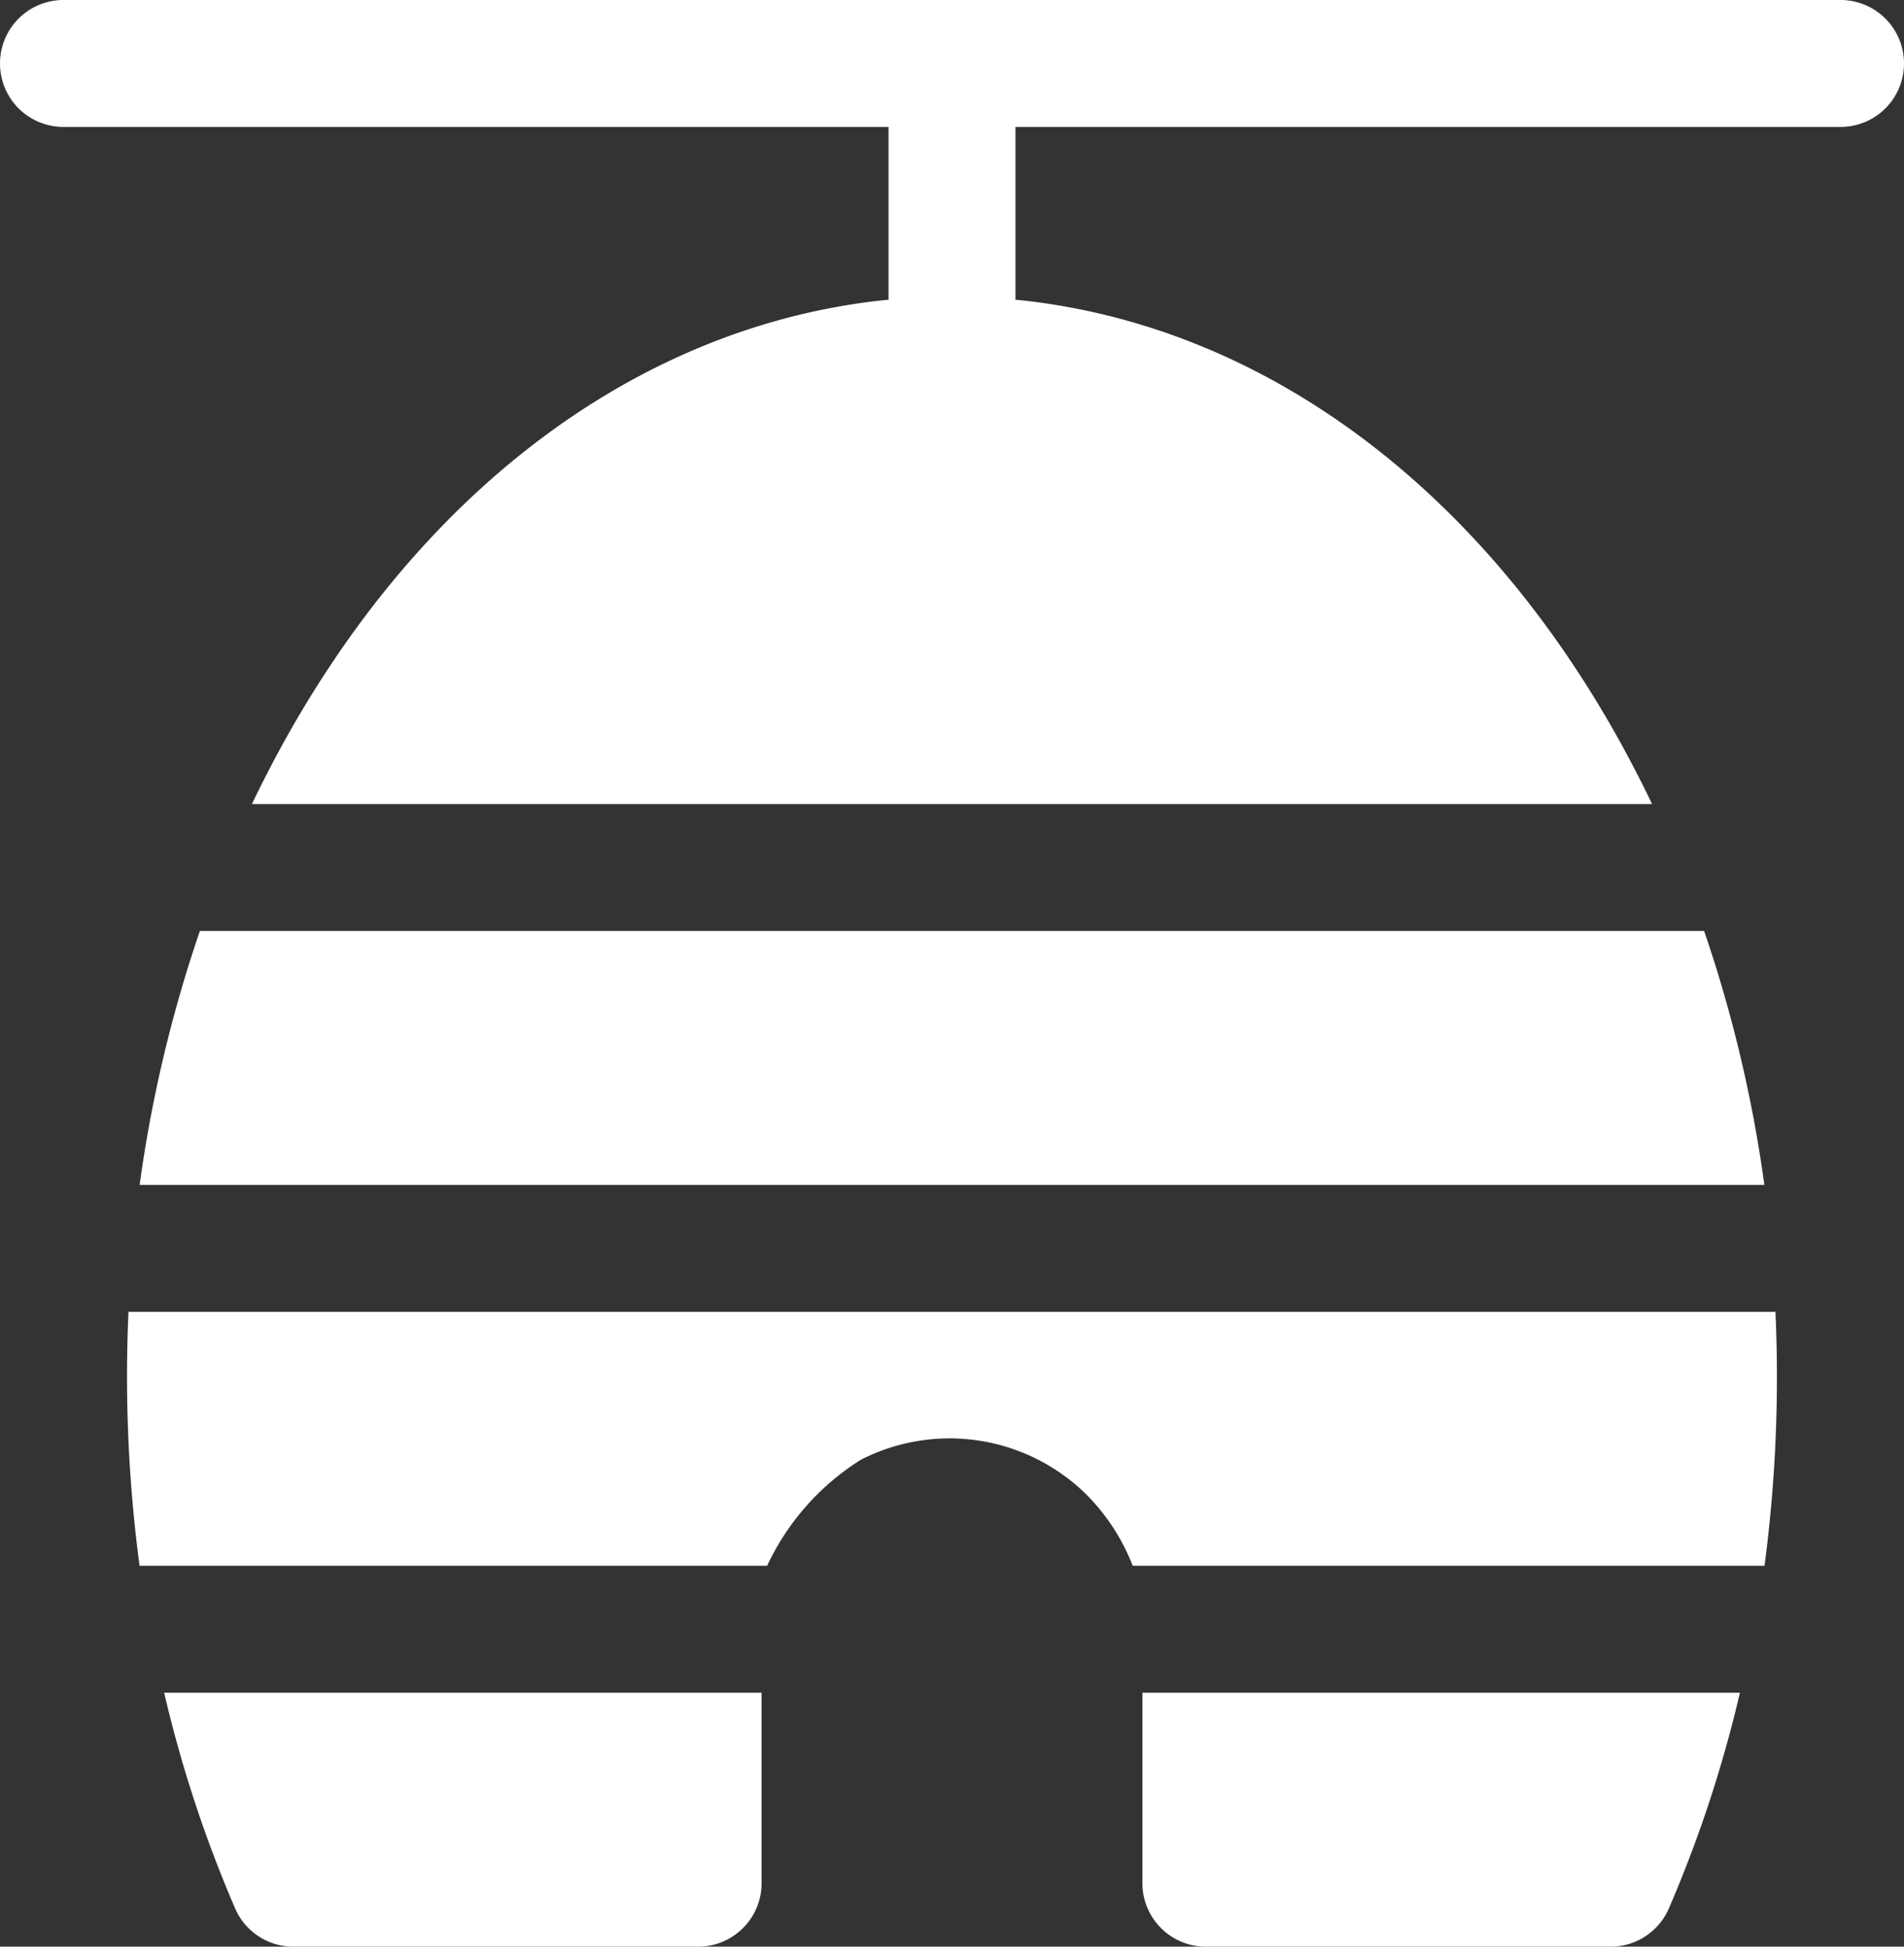 <svg xmlns="http://www.w3.org/2000/svg" width="24.75" height="25.3" viewBox="0 0 24.75 25.3">
  <rect x="0" y="0" width="24.75" height="25.3" fill="#333333" stroke="none"/>
  <g id="hive-svgrepo-com_1_" data-name="hive-svgrepo-com (1)" transform="translate(-5.565)">
    <g id="Group_167" data-name="Group 167" transform="translate(5.565)">
      <g id="Group_166" data-name="Group 166">
        <path id="Path_222" data-name="Path 222" d="M29.49,0H6.39a.825.825,0,0,0,0,1.65H17.115V3.895c-3.381.333-6.43,2.7-8.275,6.555h18.2c-1.845-3.856-4.893-6.222-8.275-6.555V1.65H29.49a.825.825,0,0,0,0-1.65Z" transform="translate(-5.565 0)" fill="#fff"/>
      </g>
    </g>
    <g id="Group_169" data-name="Group 169" transform="translate(7.699 22)">
      <g id="Group_168" data-name="Group 168">
        <path id="Path_223" data-name="Path 223" d="M48.744,445.217a16.579,16.579,0,0,0,.921,2.8.825.825,0,0,0,.756.5h5.264a.825.825,0,0,0,.825-.825v-2.475Z" transform="translate(-48.744 -445.217)" fill="#fff"/>
      </g>
    </g>
    <g id="Group_171" data-name="Group 171" transform="translate(20.415 22)">
      <g id="Group_170" data-name="Group 170">
        <path id="Path_224" data-name="Path 224" d="M306.087,445.217v2.475a.825.825,0,0,0,.825.825h5.264a.825.825,0,0,0,.756-.5,16.584,16.584,0,0,0,.922-2.8Z" transform="translate(-306.087 -445.217)" fill="#fff"/>
      </g>
    </g>
    <g id="Group_173" data-name="Group 173" transform="translate(7.216 17.05)">
      <g id="Group_172" data-name="Group 172">
        <path id="Path_225" data-name="Path 225" d="M60.4,345.043H38.991a18.721,18.721,0,0,0,.144,3.3h8.158a3.25,3.25,0,0,1,1.218-1.378,2.532,2.532,0,0,1,2.934.454,2.691,2.691,0,0,1,.6.924h8.213A18.735,18.735,0,0,0,60.4,345.043Z" transform="translate(-38.972 -345.043)" fill="#fff"/>
      </g>
    </g>
    <g id="Group_175" data-name="Group 175" transform="translate(7.38 12.1)">
      <g id="Group_174" data-name="Group 174">
        <path id="Path_226" data-name="Path 226" d="M62.634,244.87H43.08a17.534,17.534,0,0,0-.783,3.3h21.12A17.521,17.521,0,0,0,62.634,244.87Z" transform="translate(-42.297 -244.87)" fill="#fff"/>
      </g>
    </g>
  </g>
</svg>
